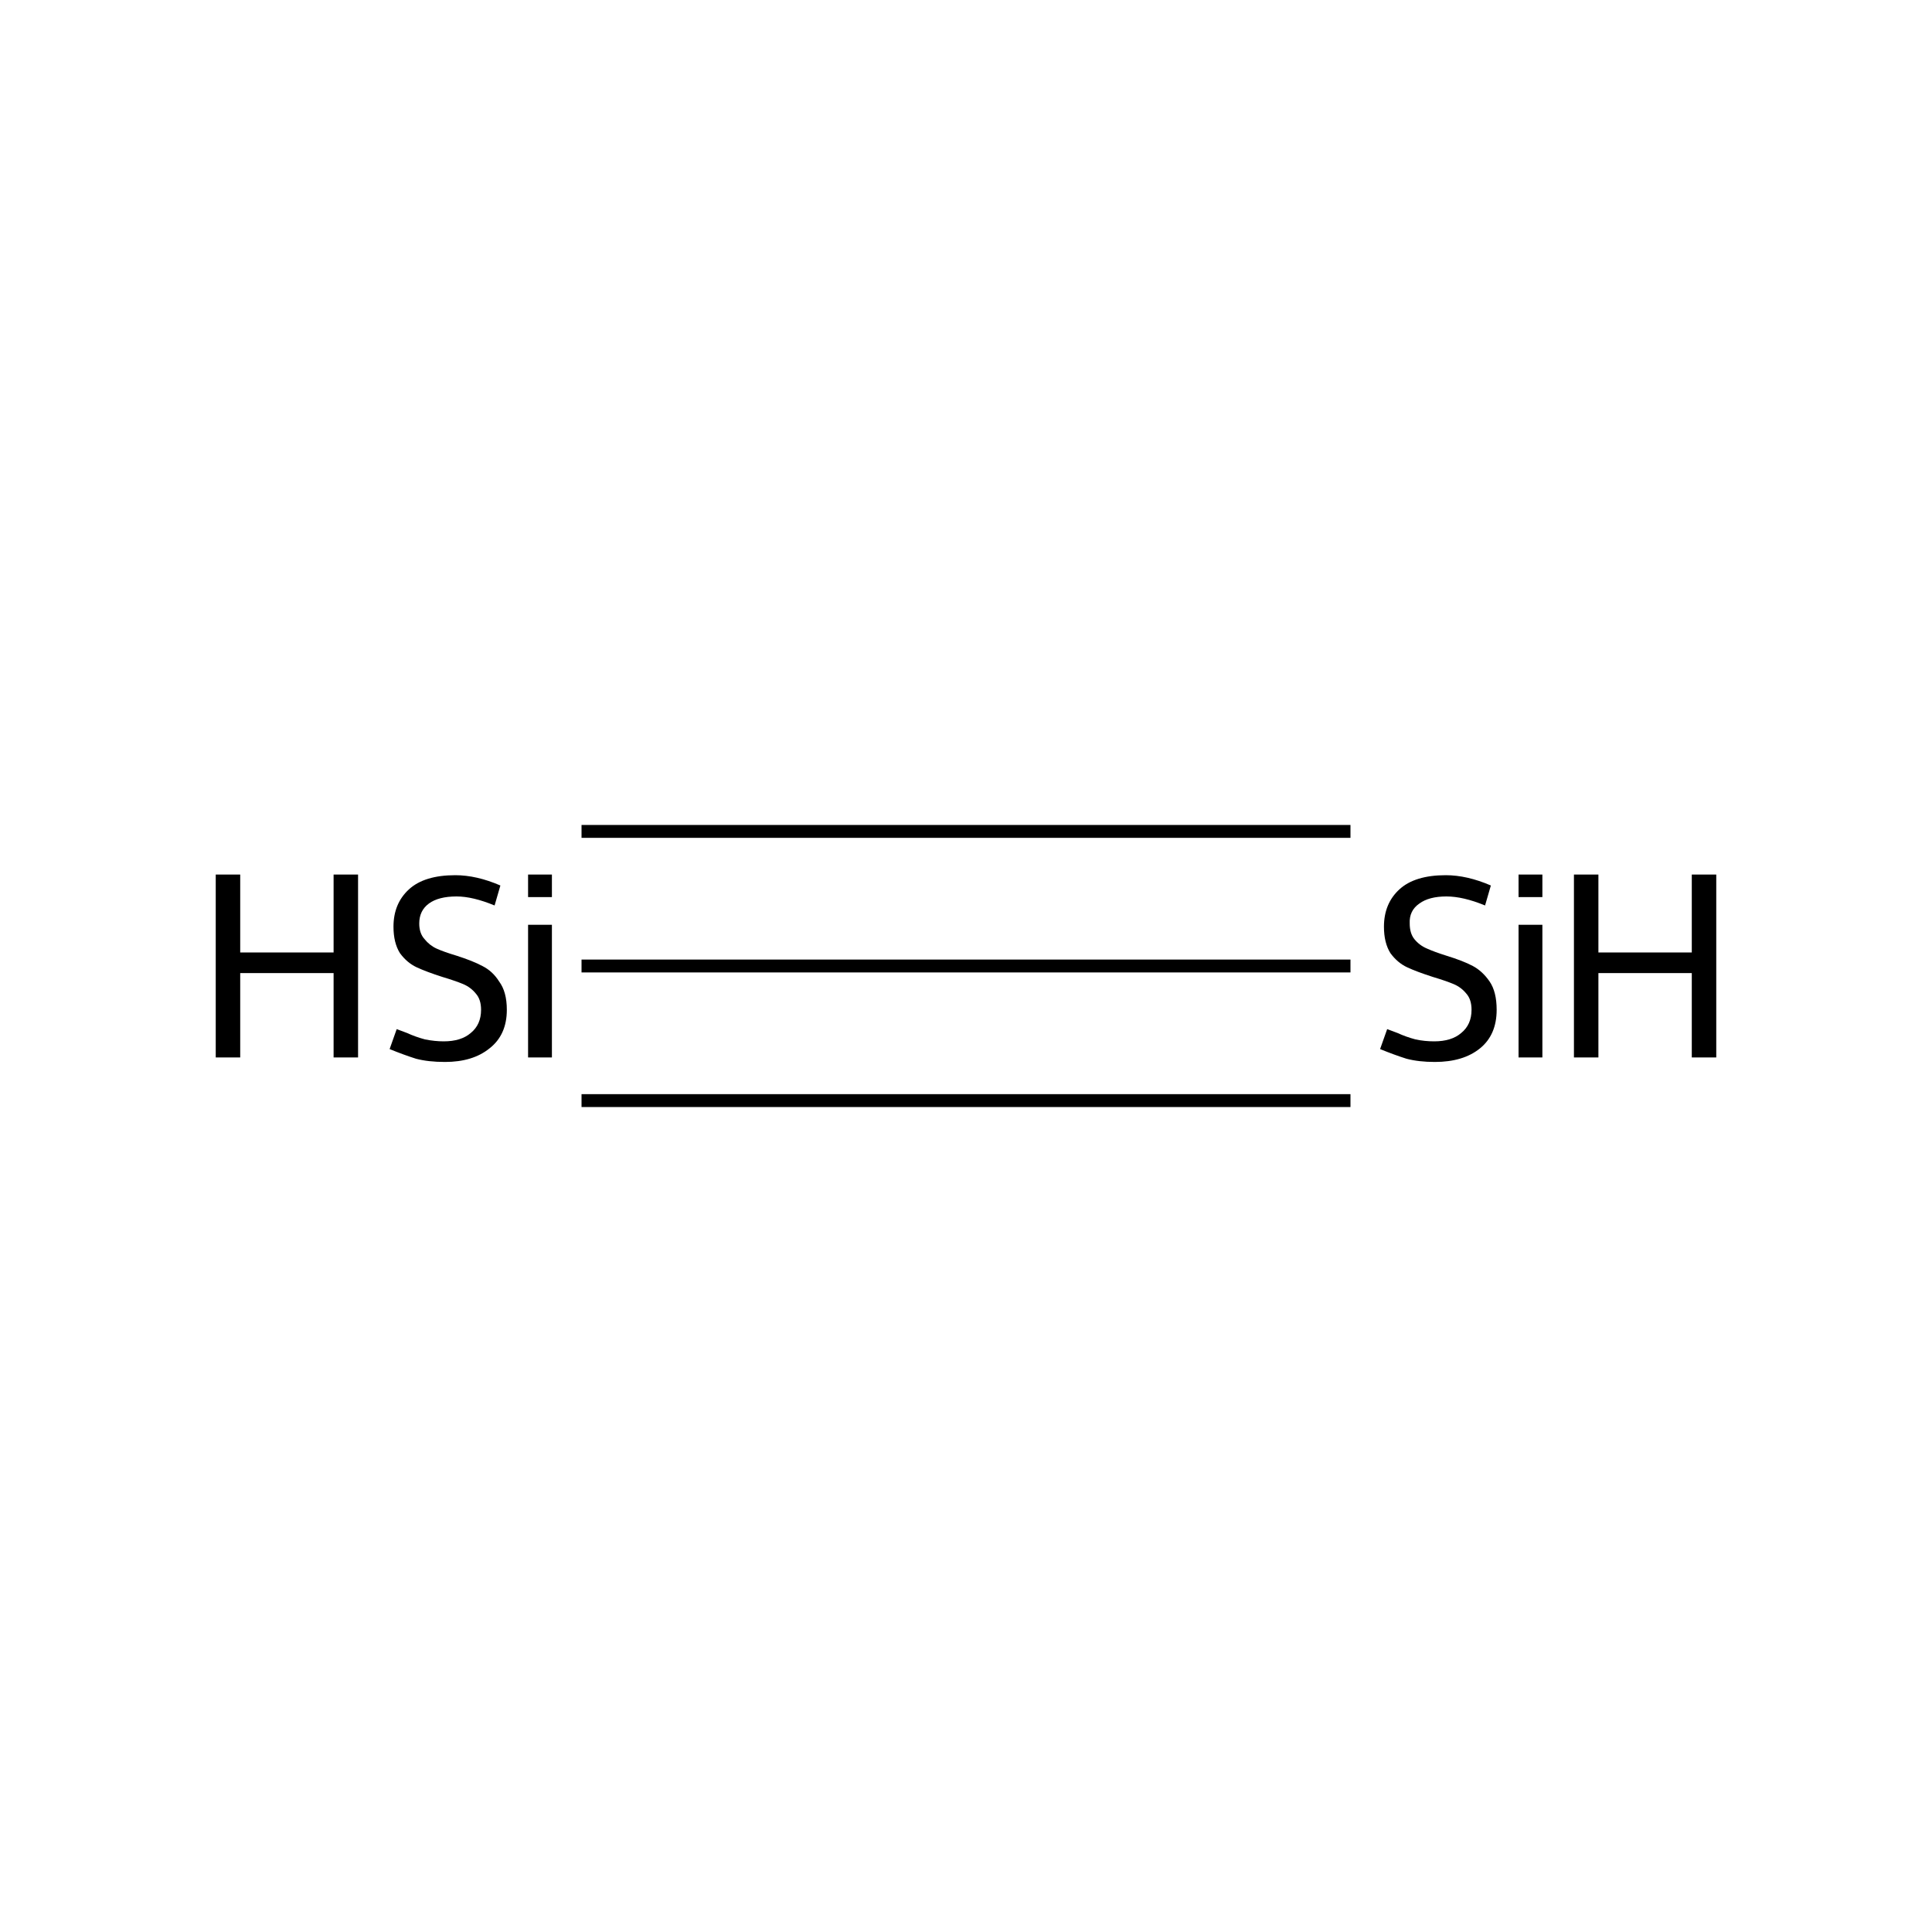 <?xml version='1.0' encoding='iso-8859-1'?>
<svg version='1.1' baseProfile='full'
              xmlns='http://www.w3.org/2000/svg'
                      xmlns:rdkit='http://www.rdkit.org/xml'
                      xmlns:xlink='http://www.w3.org/1999/xlink'
                  xml:space='preserve'
width='300px' height='300px' viewBox='0 0 300 300'>
<!-- END OF HEADER -->
<rect style='opacity:1.0;fill:#FFFFFF;stroke:none' width='300.0' height='300.0' x='0.0' y='0.0'> </rect>
<path class='bond-0 atom-0 atom-1' d='M 209.7,150.0 L 90.3,150.0' style='fill:none;fill-rule:evenodd;stroke:#000000;stroke-width:2.0px;stroke-linecap:butt;stroke-linejoin:miter;stroke-opacity:1' />
<path class='bond-0 atom-0 atom-1' d='M 209.7,170.9 L 90.3,170.9' style='fill:none;fill-rule:evenodd;stroke:#000000;stroke-width:2.0px;stroke-linecap:butt;stroke-linejoin:miter;stroke-opacity:1' />
<path class='bond-0 atom-0 atom-1' d='M 209.7,129.1 L 90.3,129.1' style='fill:none;fill-rule:evenodd;stroke:#000000;stroke-width:2.0px;stroke-linecap:butt;stroke-linejoin:miter;stroke-opacity:1' />
<path class='atom-0' d='M 215.4 159.8
Q 215.7 159.9, 217.0 160.4
Q 218.3 161.0, 219.8 161.4
Q 221.2 161.7, 222.7 161.7
Q 225.4 161.7, 226.9 160.4
Q 228.5 159.1, 228.5 156.8
Q 228.5 155.2, 227.7 154.3
Q 226.9 153.3, 225.7 152.8
Q 224.5 152.3, 222.5 151.7
Q 220.0 150.9, 218.5 150.2
Q 217.0 149.5, 215.9 148.0
Q 214.9 146.4, 214.9 143.9
Q 214.9 140.3, 217.3 138.1
Q 219.7 135.9, 224.5 135.9
Q 227.8 135.9, 231.5 137.5
L 230.6 140.6
Q 227.2 139.2, 224.6 139.2
Q 221.9 139.2, 220.4 140.3
Q 218.8 141.4, 218.9 143.4
Q 218.9 144.9, 219.6 145.8
Q 220.4 146.8, 221.6 147.3
Q 222.7 147.8, 224.6 148.4
Q 227.2 149.2, 228.7 150.0
Q 230.2 150.8, 231.3 152.4
Q 232.4 154.0, 232.4 156.8
Q 232.4 160.7, 229.8 162.8
Q 227.2 164.9, 222.8 164.9
Q 220.3 164.9, 218.4 164.4
Q 216.5 163.8, 214.3 162.9
L 215.4 159.8
' fill='#000000'/>
<path class='atom-0' d='M 235.8 135.8
L 239.5 135.8
L 239.5 139.3
L 235.8 139.3
L 235.8 135.8
M 235.8 143.6
L 239.5 143.6
L 239.5 164.2
L 235.8 164.2
L 235.8 143.6
' fill='#000000'/>
<path class='atom-0' d='M 244.4 135.8
L 248.2 135.8
L 248.2 147.9
L 262.7 147.9
L 262.7 135.8
L 266.5 135.8
L 266.5 164.2
L 262.7 164.2
L 262.7 151.1
L 248.2 151.1
L 248.2 164.2
L 244.4 164.2
L 244.4 135.8
' fill='#000000'/>
<path class='atom-1' d='M 33.5 135.8
L 37.3 135.8
L 37.3 147.9
L 51.8 147.9
L 51.8 135.8
L 55.6 135.8
L 55.6 164.2
L 51.8 164.2
L 51.8 151.1
L 37.3 151.1
L 37.3 164.2
L 33.5 164.2
L 33.5 135.8
' fill='#000000'/>
<path class='atom-1' d='M 61.6 159.8
Q 61.9 159.9, 63.2 160.4
Q 64.5 161.0, 66.0 161.4
Q 67.5 161.7, 68.9 161.7
Q 71.6 161.7, 73.1 160.4
Q 74.7 159.1, 74.7 156.8
Q 74.7 155.2, 73.9 154.3
Q 73.1 153.3, 71.9 152.8
Q 70.7 152.3, 68.7 151.7
Q 66.2 150.9, 64.7 150.2
Q 63.2 149.5, 62.1 148.0
Q 61.1 146.4, 61.1 143.9
Q 61.1 140.3, 63.5 138.1
Q 65.9 135.9, 70.7 135.9
Q 74.0 135.9, 77.7 137.5
L 76.8 140.6
Q 73.4 139.2, 70.9 139.2
Q 68.1 139.2, 66.6 140.3
Q 65.1 141.4, 65.1 143.4
Q 65.1 144.9, 65.9 145.8
Q 66.7 146.8, 67.8 147.3
Q 68.9 147.8, 70.9 148.4
Q 73.4 149.2, 74.9 150.0
Q 76.5 150.8, 77.5 152.4
Q 78.7 154.0, 78.7 156.8
Q 78.7 160.7, 76.0 162.8
Q 73.4 164.9, 69.1 164.9
Q 66.5 164.9, 64.6 164.4
Q 62.7 163.8, 60.5 162.9
L 61.6 159.8
' fill='#000000'/>
<path class='atom-1' d='M 82.0 135.8
L 85.7 135.8
L 85.7 139.3
L 82.0 139.3
L 82.0 135.8
M 82.0 143.6
L 85.7 143.6
L 85.7 164.2
L 82.0 164.2
L 82.0 143.6
' fill='#000000'/>
</svg>
